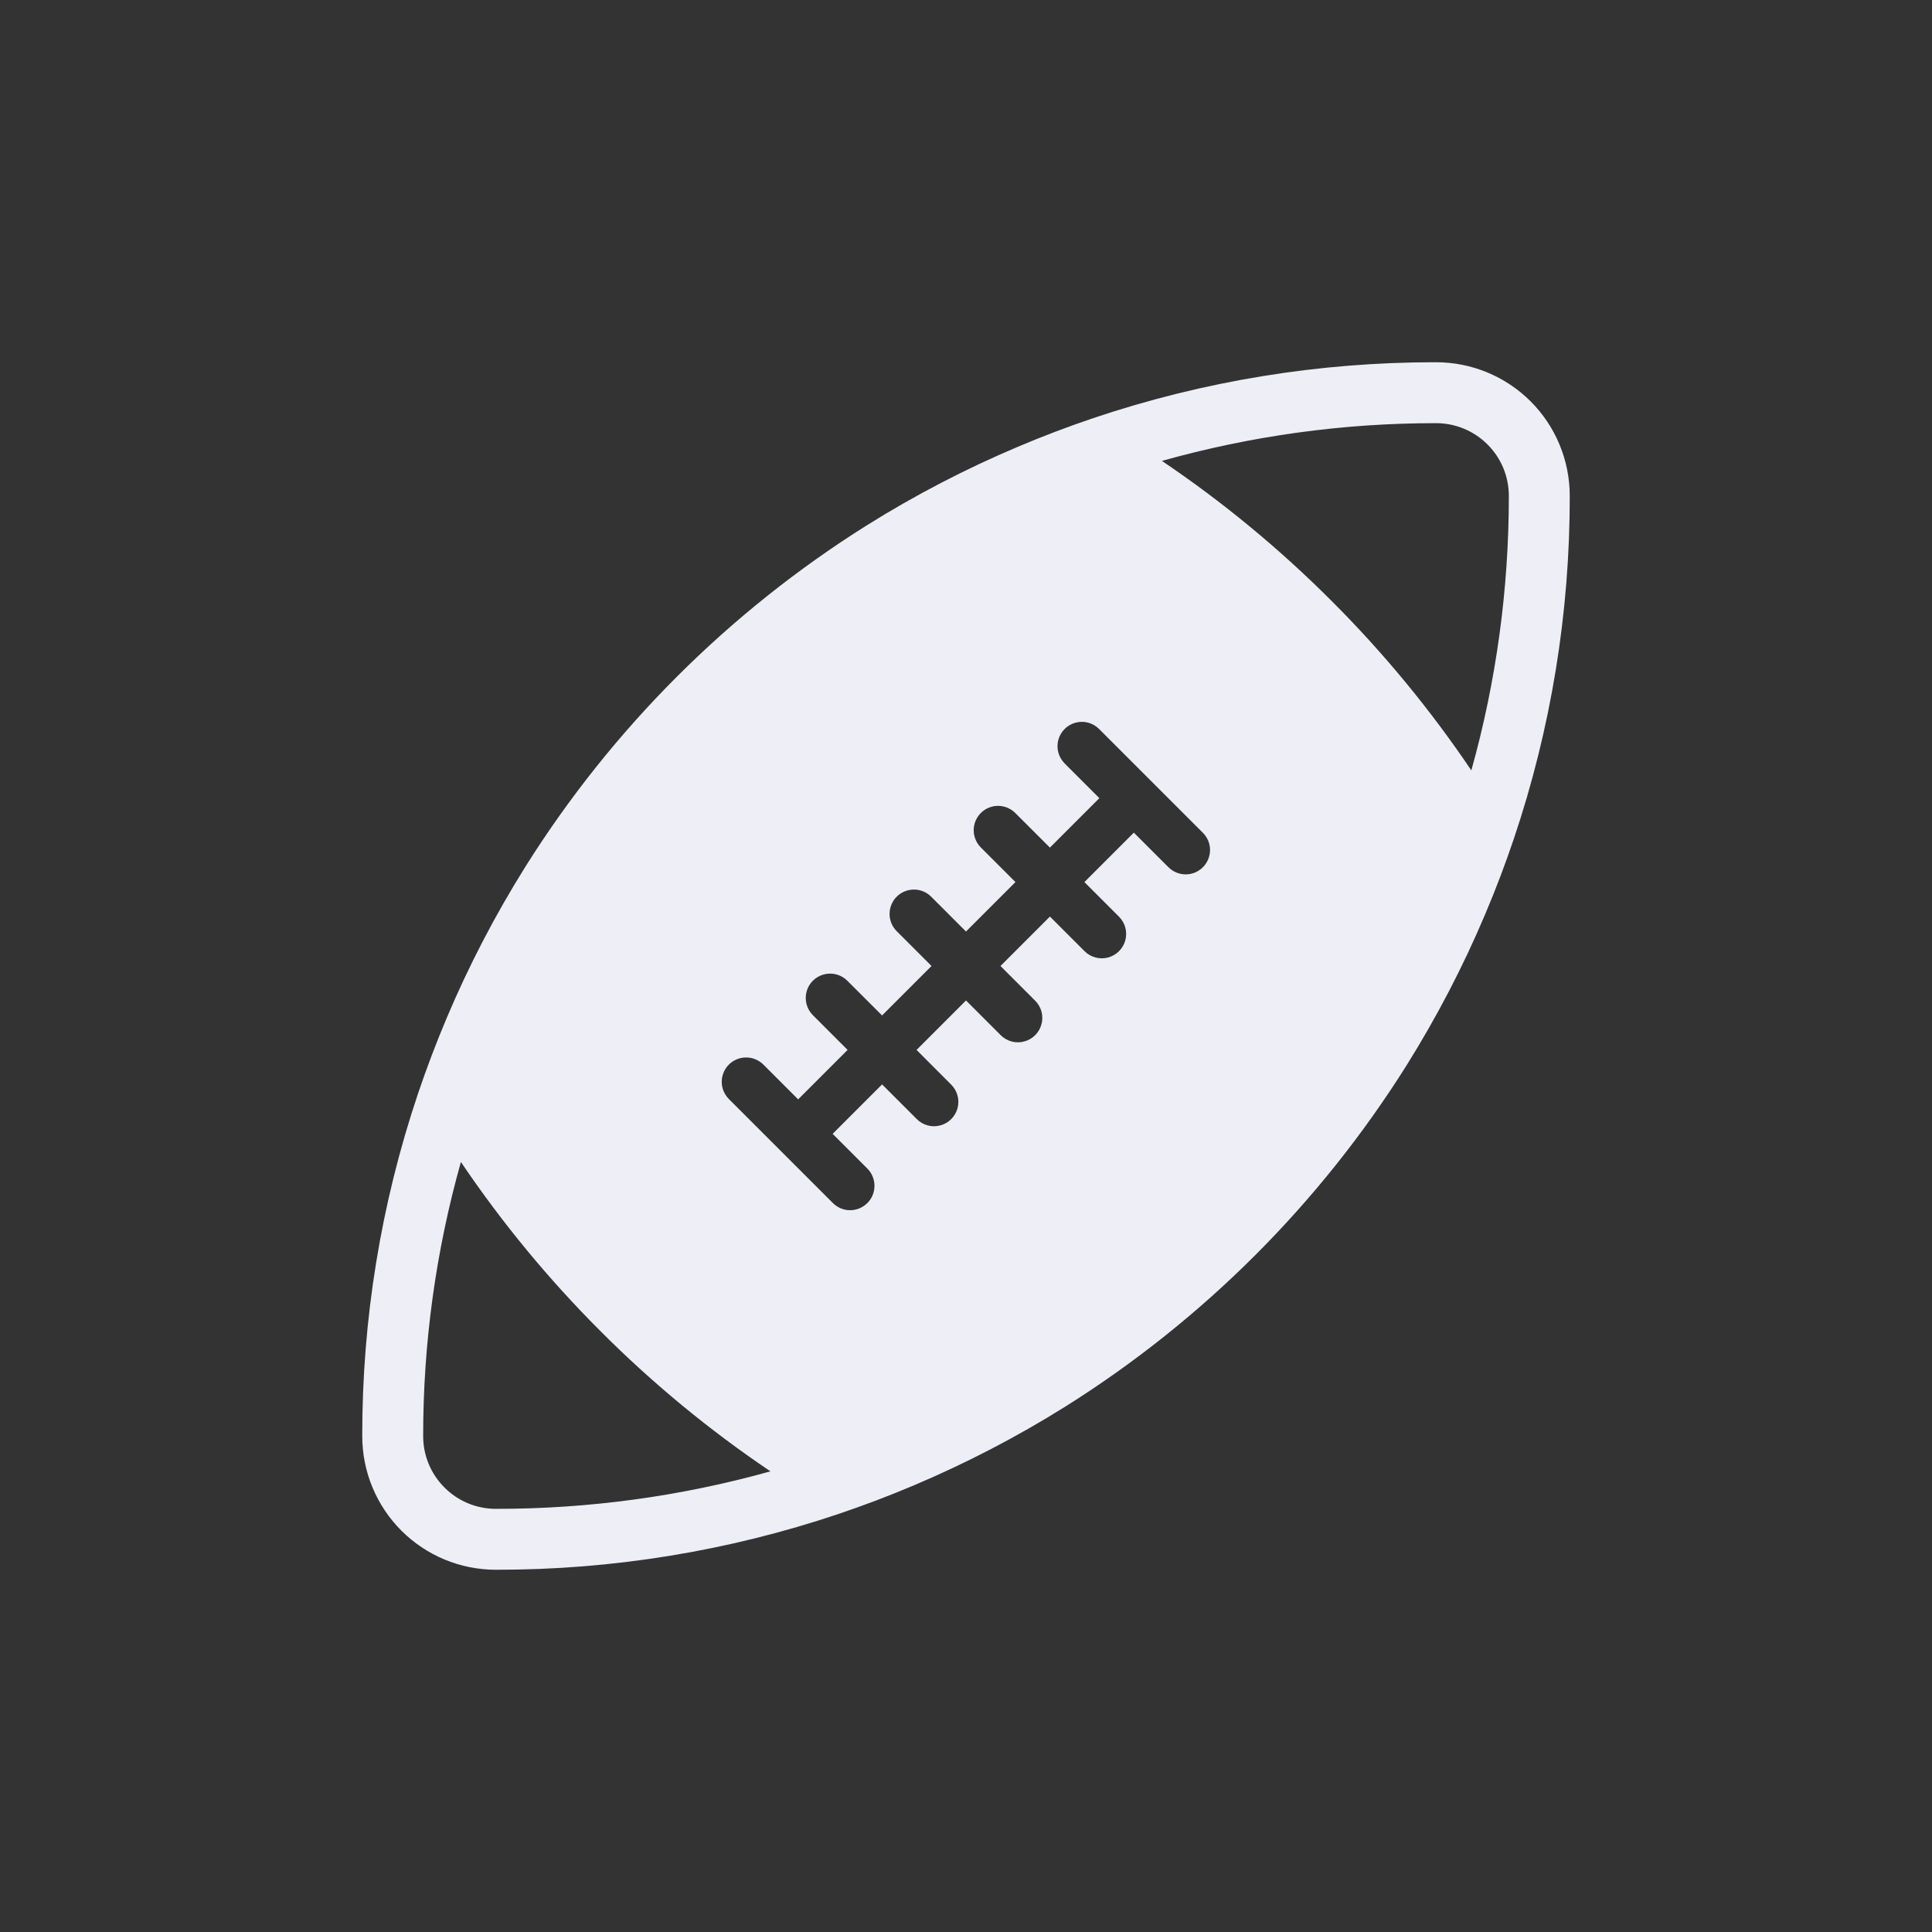 <svg width="32" height="32" viewBox="0 0 32 32" fill="none" xmlns="http://www.w3.org/2000/svg">
<rect x="0" y="0" width="32" height="32" fill="#333333" stroke="none"/>
<path d="M6.925 18.109C7.067 17.69 7.224 17.274 7.398 16.863C7.765 15.993 8.202 15.154 8.703 14.354C10.138 12.069 12.069 10.138 14.354 8.703C15.154 8.202 15.994 7.765 16.864 7.398C17.274 7.224 17.689 7.067 18.109 6.925C19.939 6.309 21.857 5.997 23.787 6C24.374 6 24.937 6.233 25.352 6.648C25.767 7.063 26 7.626 26 8.213C26.003 10.143 25.691 12.061 25.075 13.89C24.933 14.31 24.776 14.726 24.602 15.136C24.235 16.006 23.798 16.845 23.297 17.646C21.862 19.93 19.931 21.862 17.646 23.297C16.846 23.798 16.006 24.234 15.137 24.602C14.726 24.776 14.311 24.933 13.891 25.075C12.061 25.691 10.143 26.003 8.213 26C7.626 26 7.063 25.767 6.648 25.352C6.233 24.937 6 24.374 6 23.787C5.997 21.857 6.309 19.939 6.925 18.109L6.925 18.109ZM22.051 9.949C22.913 10.809 23.689 11.751 24.37 12.76C24.784 11.28 24.992 9.75 24.991 8.213C24.991 7.893 24.864 7.587 24.638 7.362C24.413 7.136 24.106 7.009 23.787 7.009C22.252 7.008 20.724 7.218 19.245 7.634C20.253 8.314 21.192 9.089 22.051 9.949L22.051 9.949ZM14.366 19.926C14.442 19.851 14.484 19.748 14.484 19.641C14.484 19.534 14.442 19.431 14.366 19.355L13.791 18.78L14.61 17.961L15.185 18.536C15.287 18.638 15.435 18.678 15.575 18.64C15.714 18.603 15.822 18.494 15.86 18.355C15.897 18.216 15.857 18.068 15.756 17.966L15.181 17.39L16 16.571L16.575 17.146C16.677 17.248 16.826 17.288 16.965 17.25C17.104 17.213 17.213 17.104 17.25 16.965C17.288 16.826 17.248 16.677 17.146 16.575L16.571 16L17.39 15.181L17.965 15.756C18.067 15.857 18.215 15.896 18.354 15.859C18.493 15.821 18.601 15.713 18.639 15.574C18.676 15.436 18.637 15.287 18.536 15.185L17.961 14.61L18.78 13.791L19.355 14.366V14.366C19.457 14.467 19.605 14.506 19.744 14.469C19.882 14.431 19.991 14.323 20.028 14.184C20.066 14.046 20.027 13.898 19.926 13.796L18.204 12.074C18.102 11.972 17.954 11.932 17.814 11.97C17.675 12.007 17.567 12.116 17.529 12.255C17.492 12.394 17.532 12.543 17.634 12.645L18.209 13.22L17.39 14.039L16.814 13.464L16.815 13.464C16.712 13.363 16.564 13.324 16.426 13.361C16.287 13.399 16.179 13.507 16.141 13.646C16.104 13.785 16.143 13.933 16.244 14.035L16.819 14.61L16 15.429L15.425 14.854C15.349 14.777 15.246 14.734 15.139 14.734C15.031 14.734 14.928 14.776 14.852 14.852C14.776 14.928 14.734 15.031 14.734 15.139C14.734 15.246 14.777 15.349 14.854 15.425L15.429 16L14.61 16.819L14.034 16.244H14.034C13.932 16.142 13.784 16.102 13.644 16.14C13.505 16.177 13.396 16.286 13.359 16.425C13.322 16.564 13.362 16.713 13.464 16.815L14.039 17.39L13.22 18.209L12.645 17.634V17.634C12.569 17.558 12.466 17.515 12.359 17.515C12.251 17.515 12.148 17.557 12.072 17.633C11.997 17.709 11.954 17.812 11.954 17.919C11.954 18.026 11.998 18.129 12.074 18.205L13.795 19.926C13.871 20.002 13.973 20.045 14.08 20.045C14.188 20.045 14.29 20.002 14.366 19.926L14.366 19.926ZM7.362 24.638C7.587 24.864 7.893 24.991 8.212 24.991C9.75 24.993 11.28 24.784 12.761 24.37C11.751 23.689 10.809 22.913 9.949 22.051C9.089 21.192 8.314 20.253 7.634 19.246C7.218 20.724 7.008 22.252 7.009 23.788C7.009 24.107 7.136 24.413 7.362 24.638L7.362 24.638Z" fill="#EDEEF6"/>
</svg>
